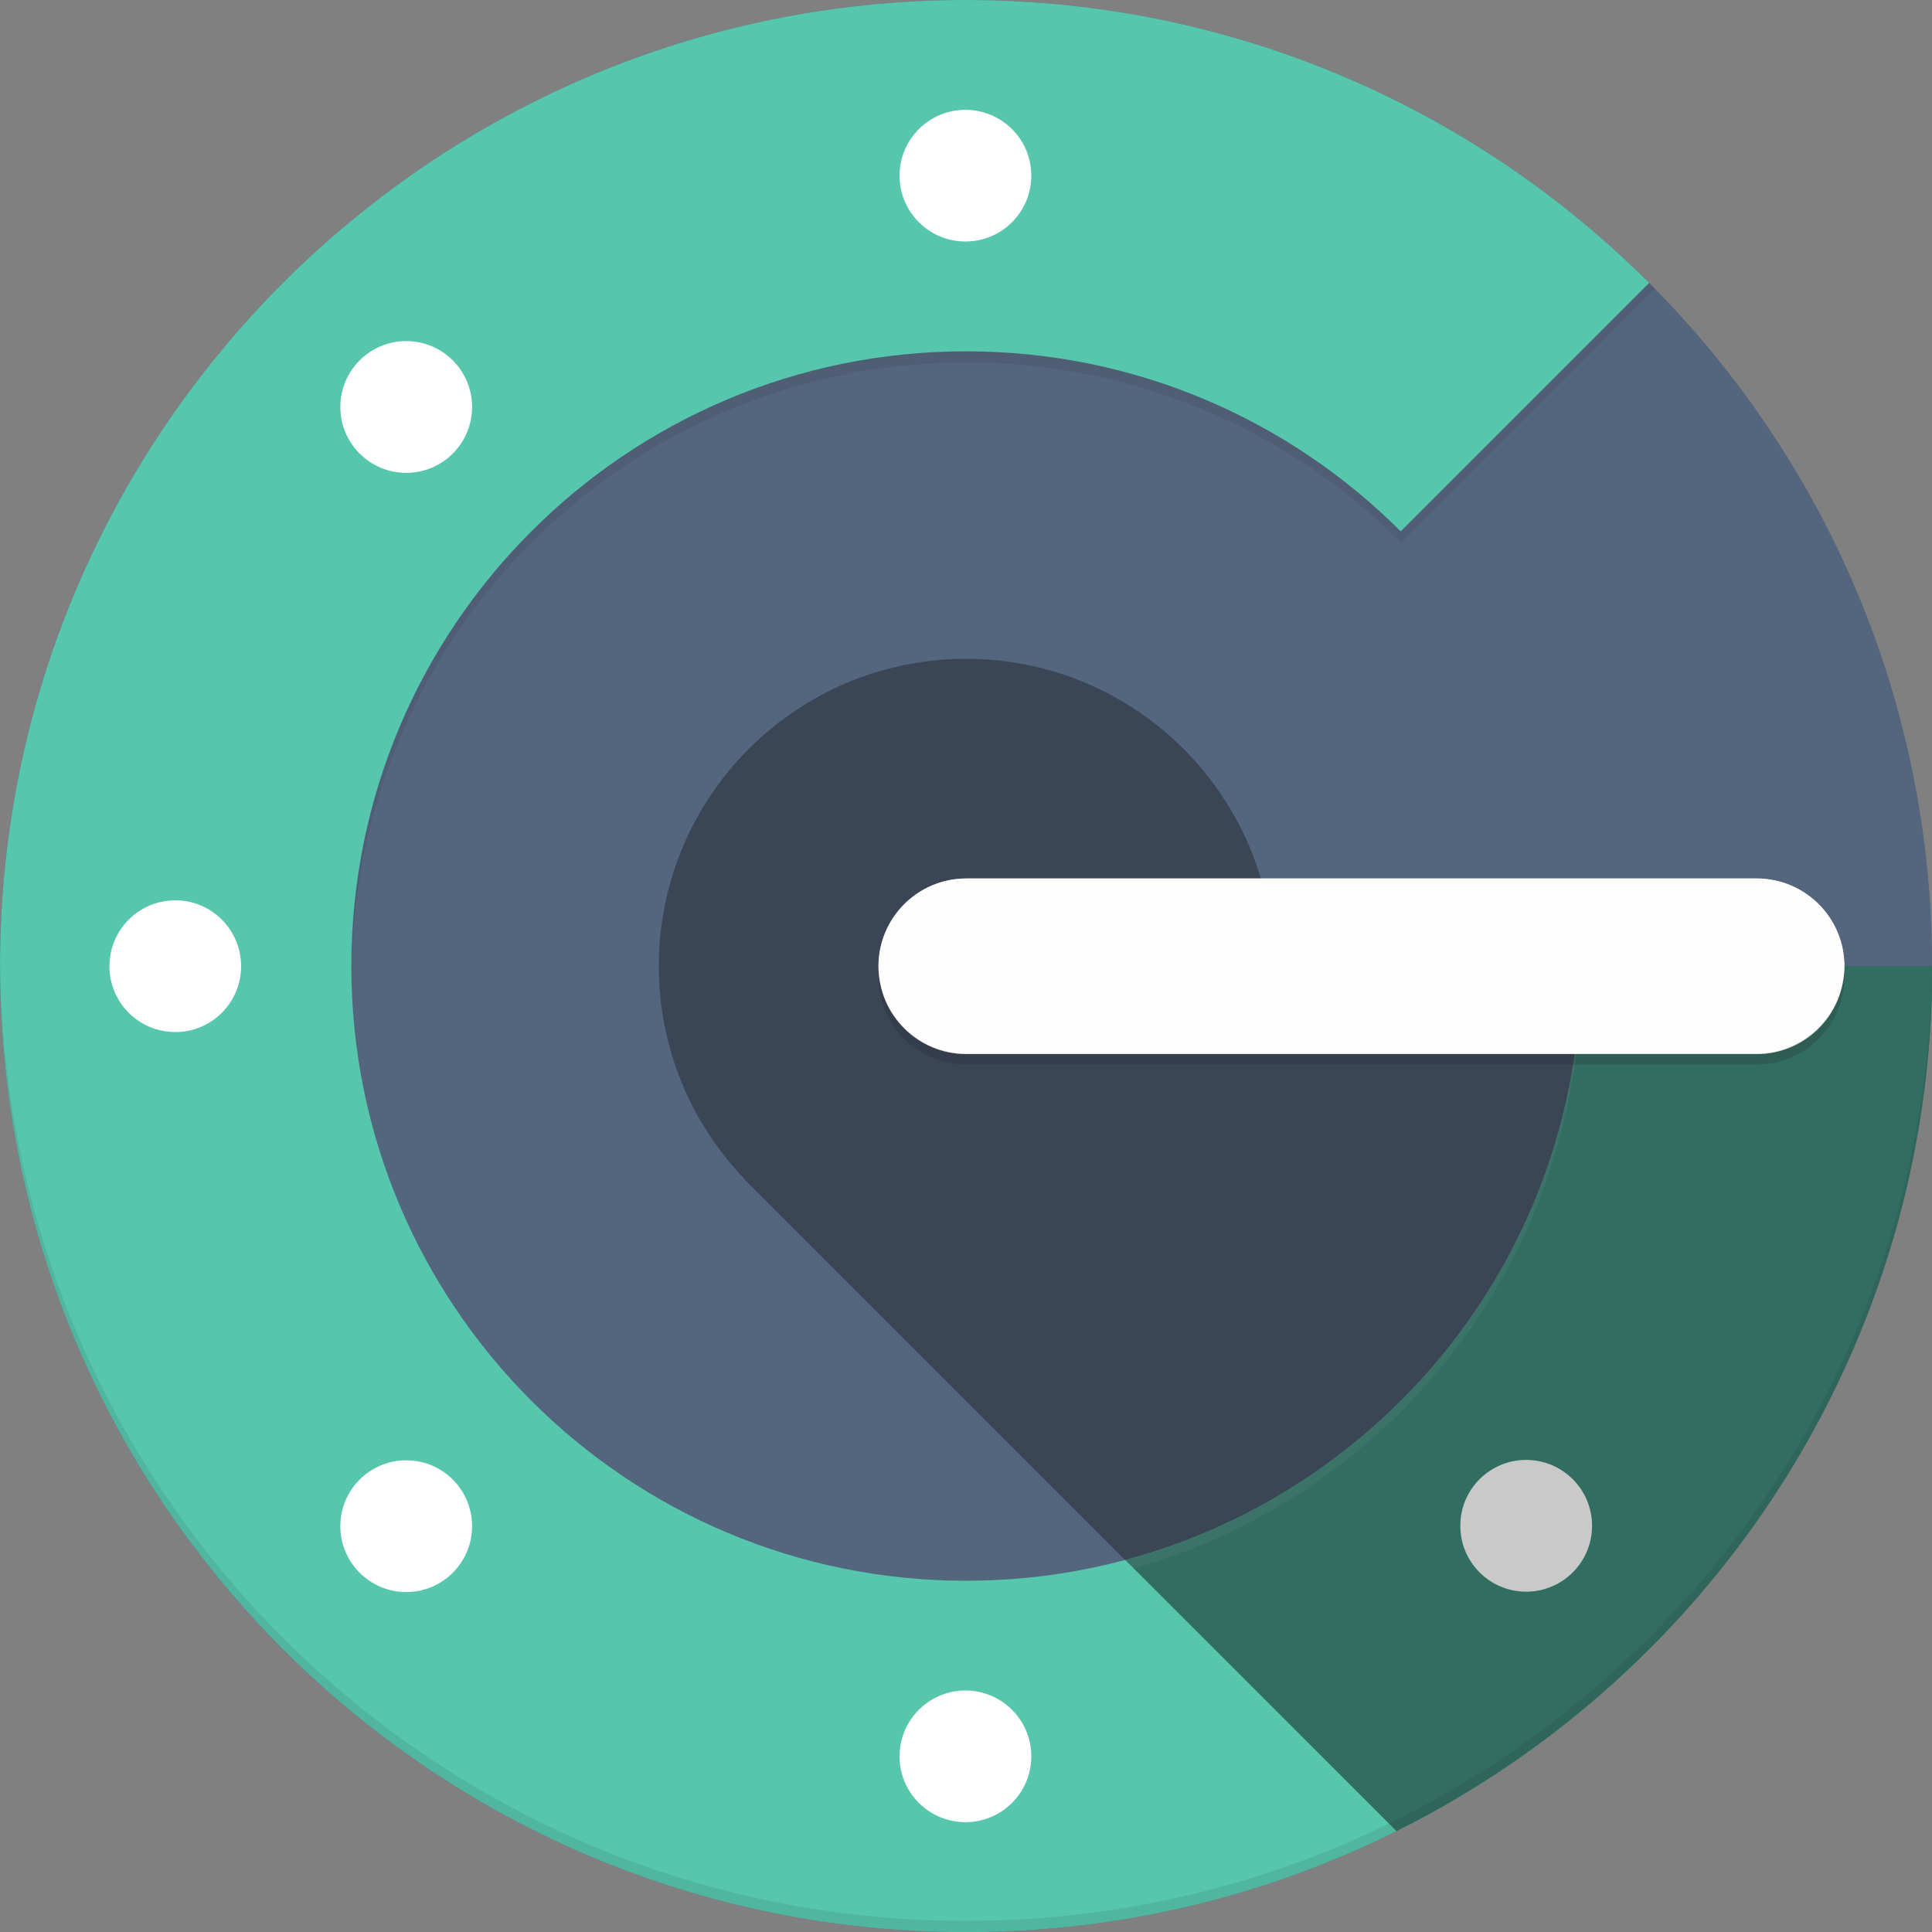 <svg width="20" height="20" viewBox="0 0 20 20" fill="none" xmlns="http://www.w3.org/2000/svg">
<rect x="0" y="0" width="20" height="20" fill="#808080" stroke="none"/>
<path d="M10 20.001C15.524 20.001 20.001 15.524 20.001 10C20.001 4.477 15.524 0 10 0C4.477 0 0 4.477 0 10C0 15.524 4.477 20.001 10 20.001Z" fill="#54657E"/>
<path d="M10 16.364C6.485 16.364 3.637 13.515 3.637 10C3.637 6.485 6.485 3.637 10 3.637C11.757 3.637 13.348 4.349 14.5 5.501L17.072 2.929C15.262 1.119 12.761 0 10 0C4.477 0 0 4.477 0 10C0 15.524 4.477 20.001 10 20.001C12.762 20.001 15.262 18.881 17.072 17.072L14.501 14.501C13.348 15.652 11.757 16.364 10 16.364Z" fill="#56C6AD"/>
<path d="M16.366 10.003H13.184C13.184 8.246 11.759 6.82 10.002 6.82C8.244 6.82 6.82 8.245 6.82 10.003C6.82 10.858 7.159 11.634 7.709 12.207L7.707 12.21L11.646 16.149L11.647 16.15C14.364 15.425 16.366 12.948 16.366 10.003Z" fill="#3A4556"/>
<path d="M20.003 10H16.367C16.367 12.945 14.364 15.422 11.648 16.148L14.457 18.956C17.745 17.318 20.003 13.923 20.003 10Z" fill="#316D60"/>
<path d="M10 19.885C4.497 19.885 0.032 15.438 0.001 9.941C0.001 9.961 0 9.979 0 9.999C0 15.522 4.477 19.999 10 19.999C15.524 19.999 20.001 15.522 20.001 9.999C20.001 9.979 20 9.961 20 9.941C19.969 15.438 15.503 19.885 10 19.885Z" fill="#212121" fill-opacity="0.1"/>
<path d="M11.648 16.148L11.737 16.236C14.408 15.482 16.367 13.027 16.367 10.114V10C16.367 12.945 14.364 15.422 11.648 16.148Z" fill="white" fill-opacity="0.05"/>
<path d="M18.185 9.094H10.003C9.501 9.094 9.094 9.501 9.094 10.003C9.094 10.505 9.501 10.912 10.003 10.912H18.184C18.686 10.912 19.093 10.505 19.093 10.003C19.094 9.501 18.687 9.094 18.185 9.094Z" fill="#FFFEFE"/>
<path opacity="0.5" d="M18.185 9.094H10.003C9.501 9.094 9.094 9.501 9.094 10.003C9.094 10.505 9.501 10.912 10.003 10.912H18.184C18.686 10.912 19.093 10.505 19.093 10.003C19.094 9.501 18.687 9.094 18.185 9.094Z" fill="#FFFEFE"/>
<path d="M1.815 10.684C2.191 10.684 2.496 10.379 2.496 10.002C2.496 9.626 2.191 9.32 1.815 9.32C1.438 9.32 1.133 9.626 1.133 10.002C1.133 10.379 1.438 10.684 1.815 10.684Z" fill="white"/>
<path d="M9.994 2.5C10.371 2.5 10.676 2.195 10.676 1.818C10.676 1.442 10.371 1.137 9.994 1.137C9.618 1.137 9.312 1.442 9.312 1.818C9.312 2.195 9.618 2.5 9.994 2.5Z" fill="white"/>
<path d="M9.994 18.863C10.371 18.863 10.676 18.558 10.676 18.182C10.676 17.805 10.371 17.5 9.994 17.5C9.618 17.5 9.312 17.805 9.312 18.182C9.312 18.558 9.618 18.863 9.994 18.863Z" fill="white"/>
<path d="M4.205 4.895C4.582 4.895 4.887 4.59 4.887 4.213C4.887 3.836 4.582 3.531 4.205 3.531C3.829 3.531 3.523 3.836 3.523 4.213C3.523 4.59 3.829 4.895 4.205 4.895Z" fill="white"/>
<path d="M4.205 16.481C4.582 16.481 4.887 16.175 4.887 15.799C4.887 15.422 4.582 15.117 4.205 15.117C3.829 15.117 3.523 15.422 3.523 15.799C3.523 16.175 3.829 16.481 4.205 16.481Z" fill="white"/>
<path d="M15.799 16.477C16.175 16.477 16.481 16.172 16.481 15.795C16.481 15.418 16.175 15.113 15.799 15.113C15.422 15.113 15.117 15.418 15.117 15.795C15.117 16.172 15.422 16.477 15.799 16.477Z" fill="#C9C9C9"/>
<path d="M10.003 9.207H18.184C18.667 9.207 19.062 9.585 19.09 10.06C19.091 10.041 19.093 10.022 19.093 10.003C19.093 9.501 18.686 9.094 18.184 9.094H10.003C9.501 9.094 9.094 9.501 9.094 10.003C9.094 10.022 9.095 10.041 9.097 10.06C9.125 9.585 9.519 9.207 10.003 9.207Z" fill="white" fill-opacity="0.2"/>
<path d="M19.09 10.055C19.06 10.529 18.666 10.907 18.184 10.907H10.003C9.52 10.907 9.125 10.53 9.097 10.055C9.095 10.074 9.094 10.093 9.094 10.111C9.094 10.613 9.501 11.02 10.003 11.02H18.184C18.686 11.02 19.093 10.613 19.093 10.111C19.093 10.093 19.093 10.074 19.09 10.055Z" fill="#212121" fill-opacity="0.2"/>
<path d="M10.004 3.752C11.761 3.752 13.352 4.464 14.504 5.616L17.131 2.987C17.112 2.968 17.093 2.948 17.075 2.93L14.504 5.501C13.352 4.35 11.761 3.637 10.004 3.637C6.489 3.637 3.641 6.486 3.641 10.001C3.641 10.02 3.641 10.039 3.641 10.058C3.672 6.57 6.509 3.752 10.004 3.752Z" fill="#212121" fill-opacity="0.1"/>
</svg>

